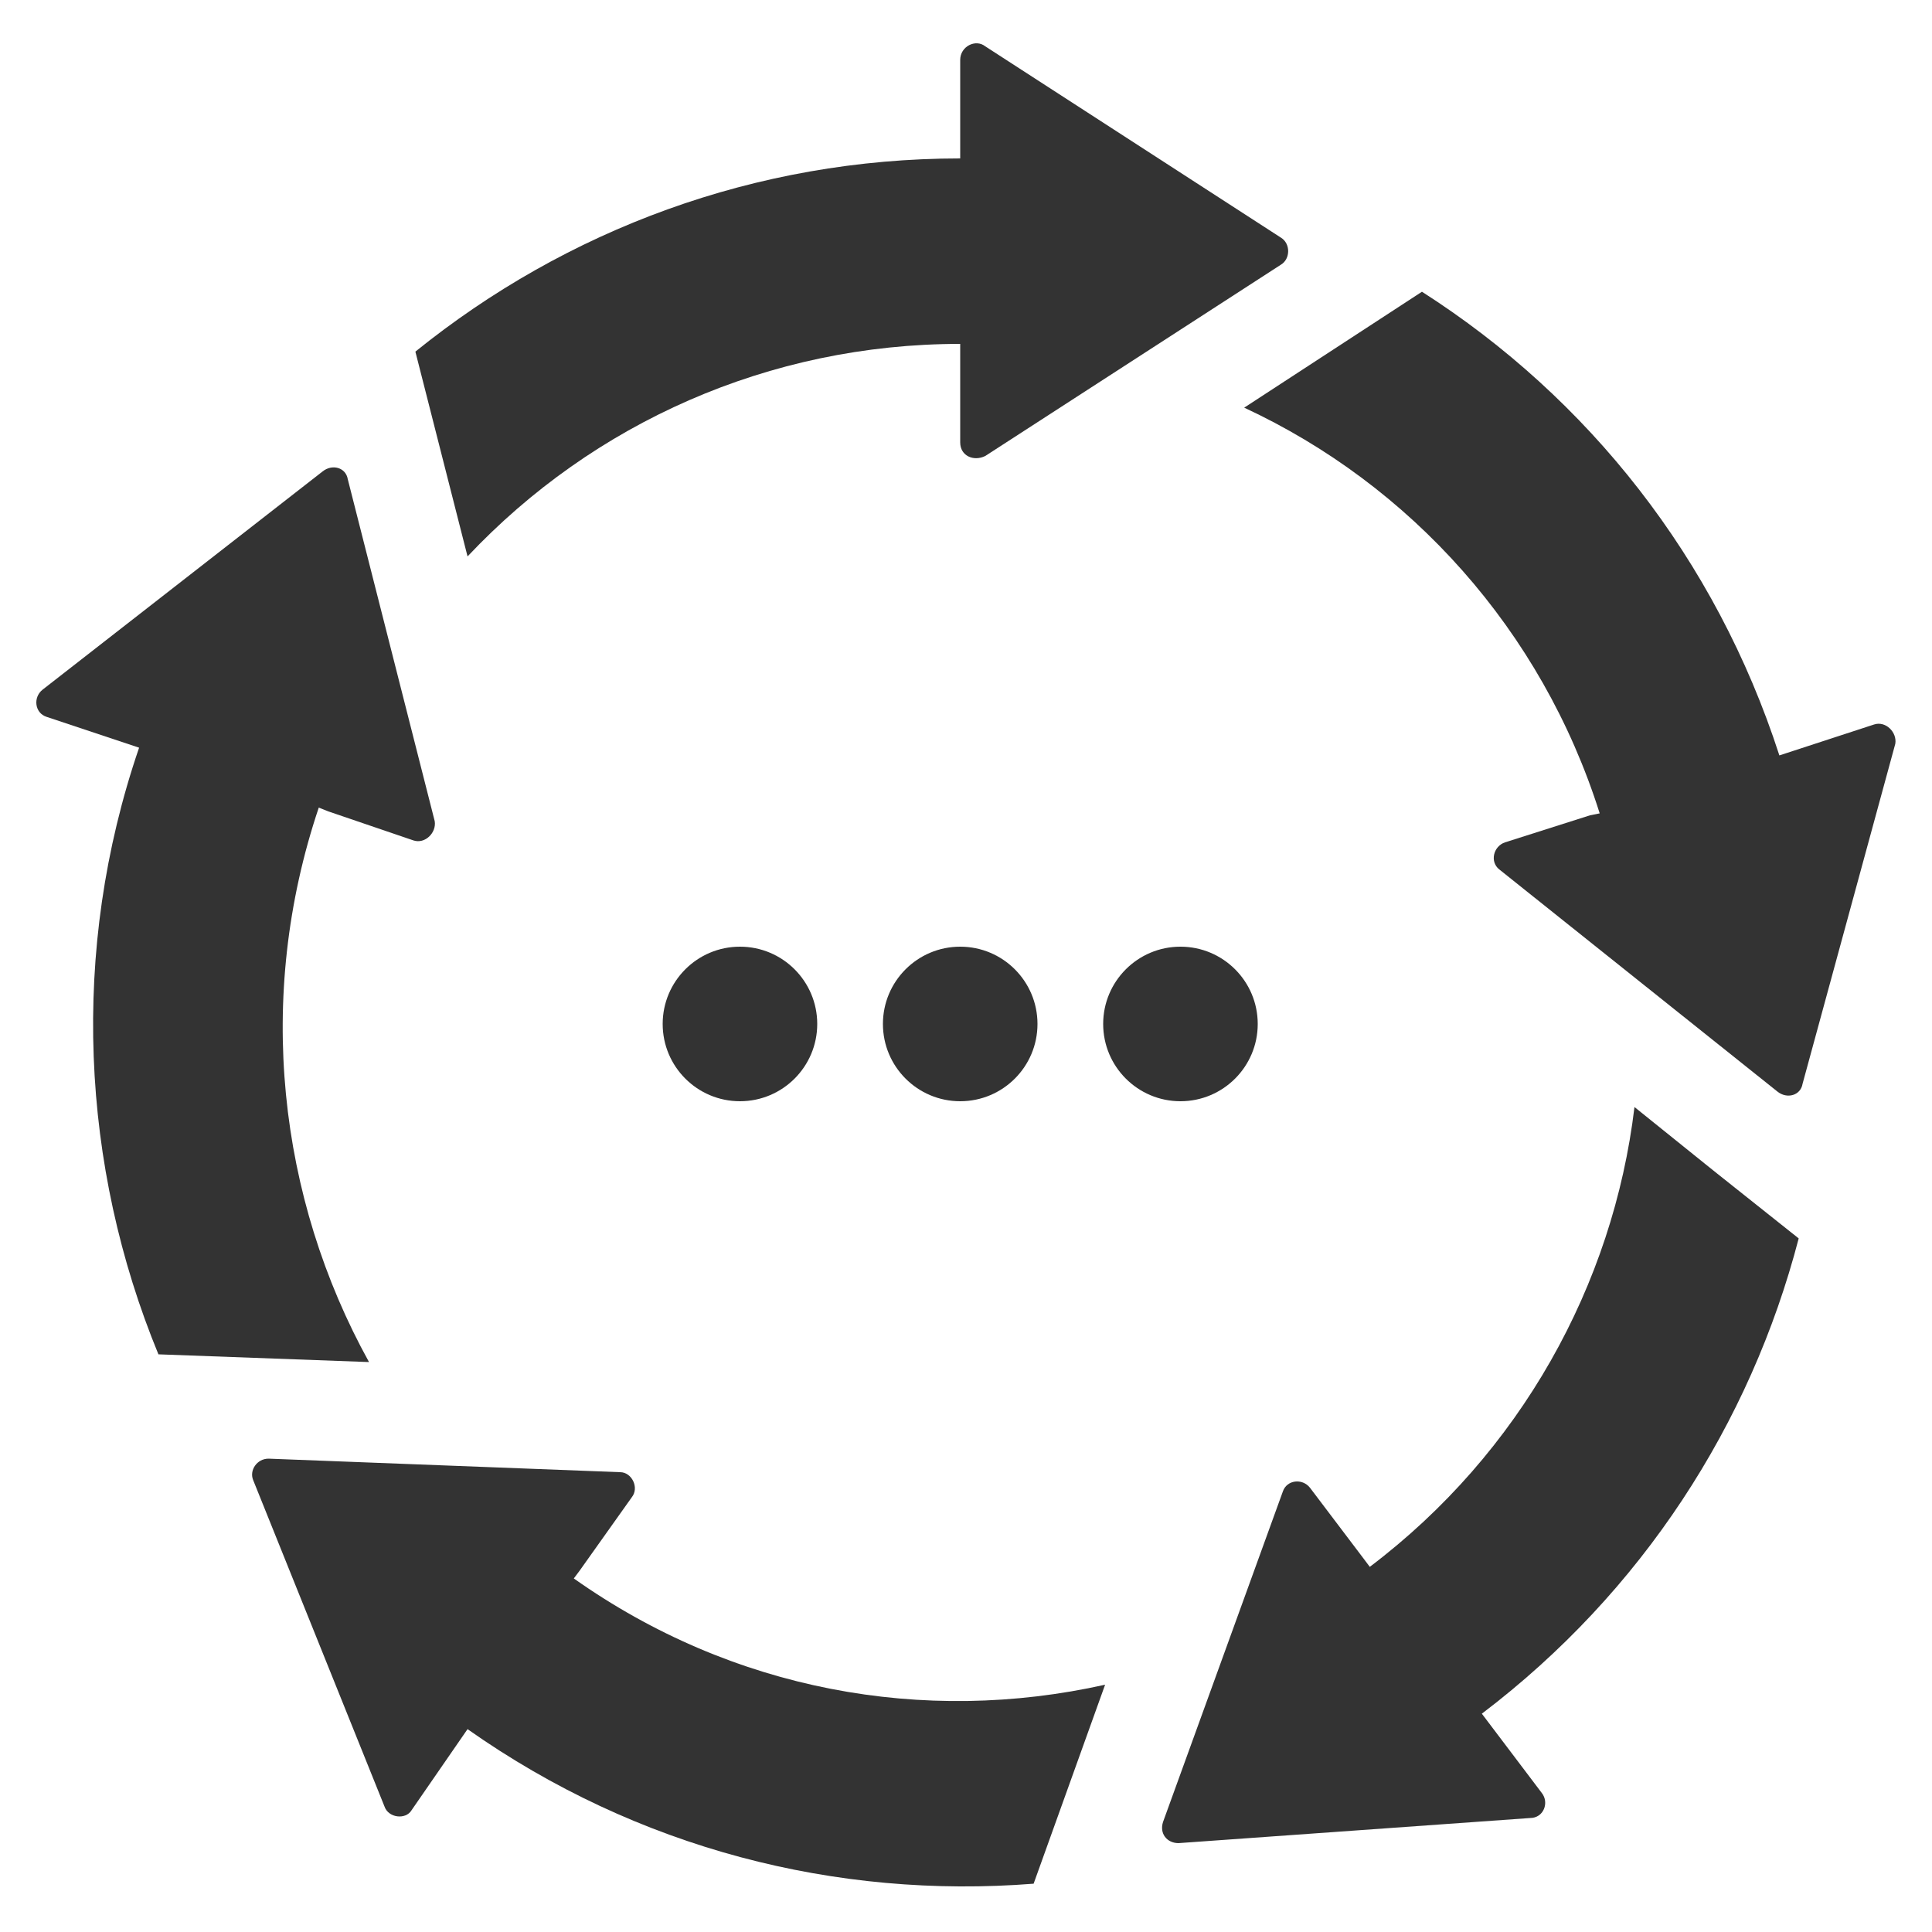 <svg fill="#333" xmlns="http://www.w3.org/2000/svg" xmlns:xlink="http://www.w3.org/1999/xlink" version="1.1" x="0px" y="0px" viewBox="0 0 100 100" style="enable-background:new 0 0 100 100;" xml:space="preserve"><g><path d="M97,37.5l-4.9,1.6l0,0c-3.3-10.2-9.9-18.5-18.5-24l-9.2,6c8.6,4,15.4,11.5,18.4,21l-0.5,0.1v0l-4.4,1.4   c-0.6,0.2-0.8,1-0.3,1.4L92,56.5c0.5,0.4,1.2,0.2,1.3-0.4l4.8-17.6C98.2,37.9,97.6,37.3,97,37.5z"></path><path d="M88.7,60.6l-4.1-3.3c-1.1,9.2-5.9,17.9-13.7,23.8l-0.3-0.4l0,0L67.8,77c-0.4-0.5-1.2-0.4-1.4,0.2l-6.2,17.1   c-0.2,0.6,0.2,1.1,0.8,1.1l18.2-1.3c0.7,0,1-0.8,0.6-1.3l-3.1-4.1l0,0c8.3-6.3,13.9-15,16.4-24.6L88.7,60.6   C88.7,60.6,88.7,60.6,88.7,60.6z"></path><path d="M29.7,81.7l0.3-0.4l0,0l2.7-3.8c0.4-0.5,0-1.3-0.6-1.3l-18.2-0.7c-0.6,0-1,0.6-0.8,1.1l6.8,16.9c0.2,0.6,1.1,0.7,1.4,0.2   l2.9-4.2l0,0c8.8,6.2,19.1,8.8,29.3,8l3.7-10.3C47.8,89.3,37.9,87.5,29.7,81.7z"></path><path d="M16.5,41.8l0.5,0.2l0,0l4.4,1.5c0.6,0.2,1.2-0.4,1.1-1l-4.5-17.7c-0.1-0.6-0.8-0.8-1.3-0.4L2.2,35.7   c-0.5,0.4-0.4,1.2,0.2,1.4l4.8,1.6v0c-3.6,10.5-3,21.7,1,31.4l10.9,0.4C14.4,62,13.2,51.6,16.5,41.8z"></path><path d="M66.3,12.3L51,2.4c-0.5-0.4-1.3,0-1.3,0.7v5.1h0c-10.6,0-20.4,3.7-28.2,10l2.7,10.6c6.5-6.9,15.6-11,25.5-11v0.5h0v4.6   c0,0.7,0.7,1,1.3,0.7l15.3-9.9C66.8,13.4,66.8,12.6,66.3,12.3z"></path><circle cx="38.3" cy="53" r="4"></circle><circle cx="49.7" cy="53" r="4"></circle><circle cx="61.1" cy="53" r="4"></circle></g></svg>
